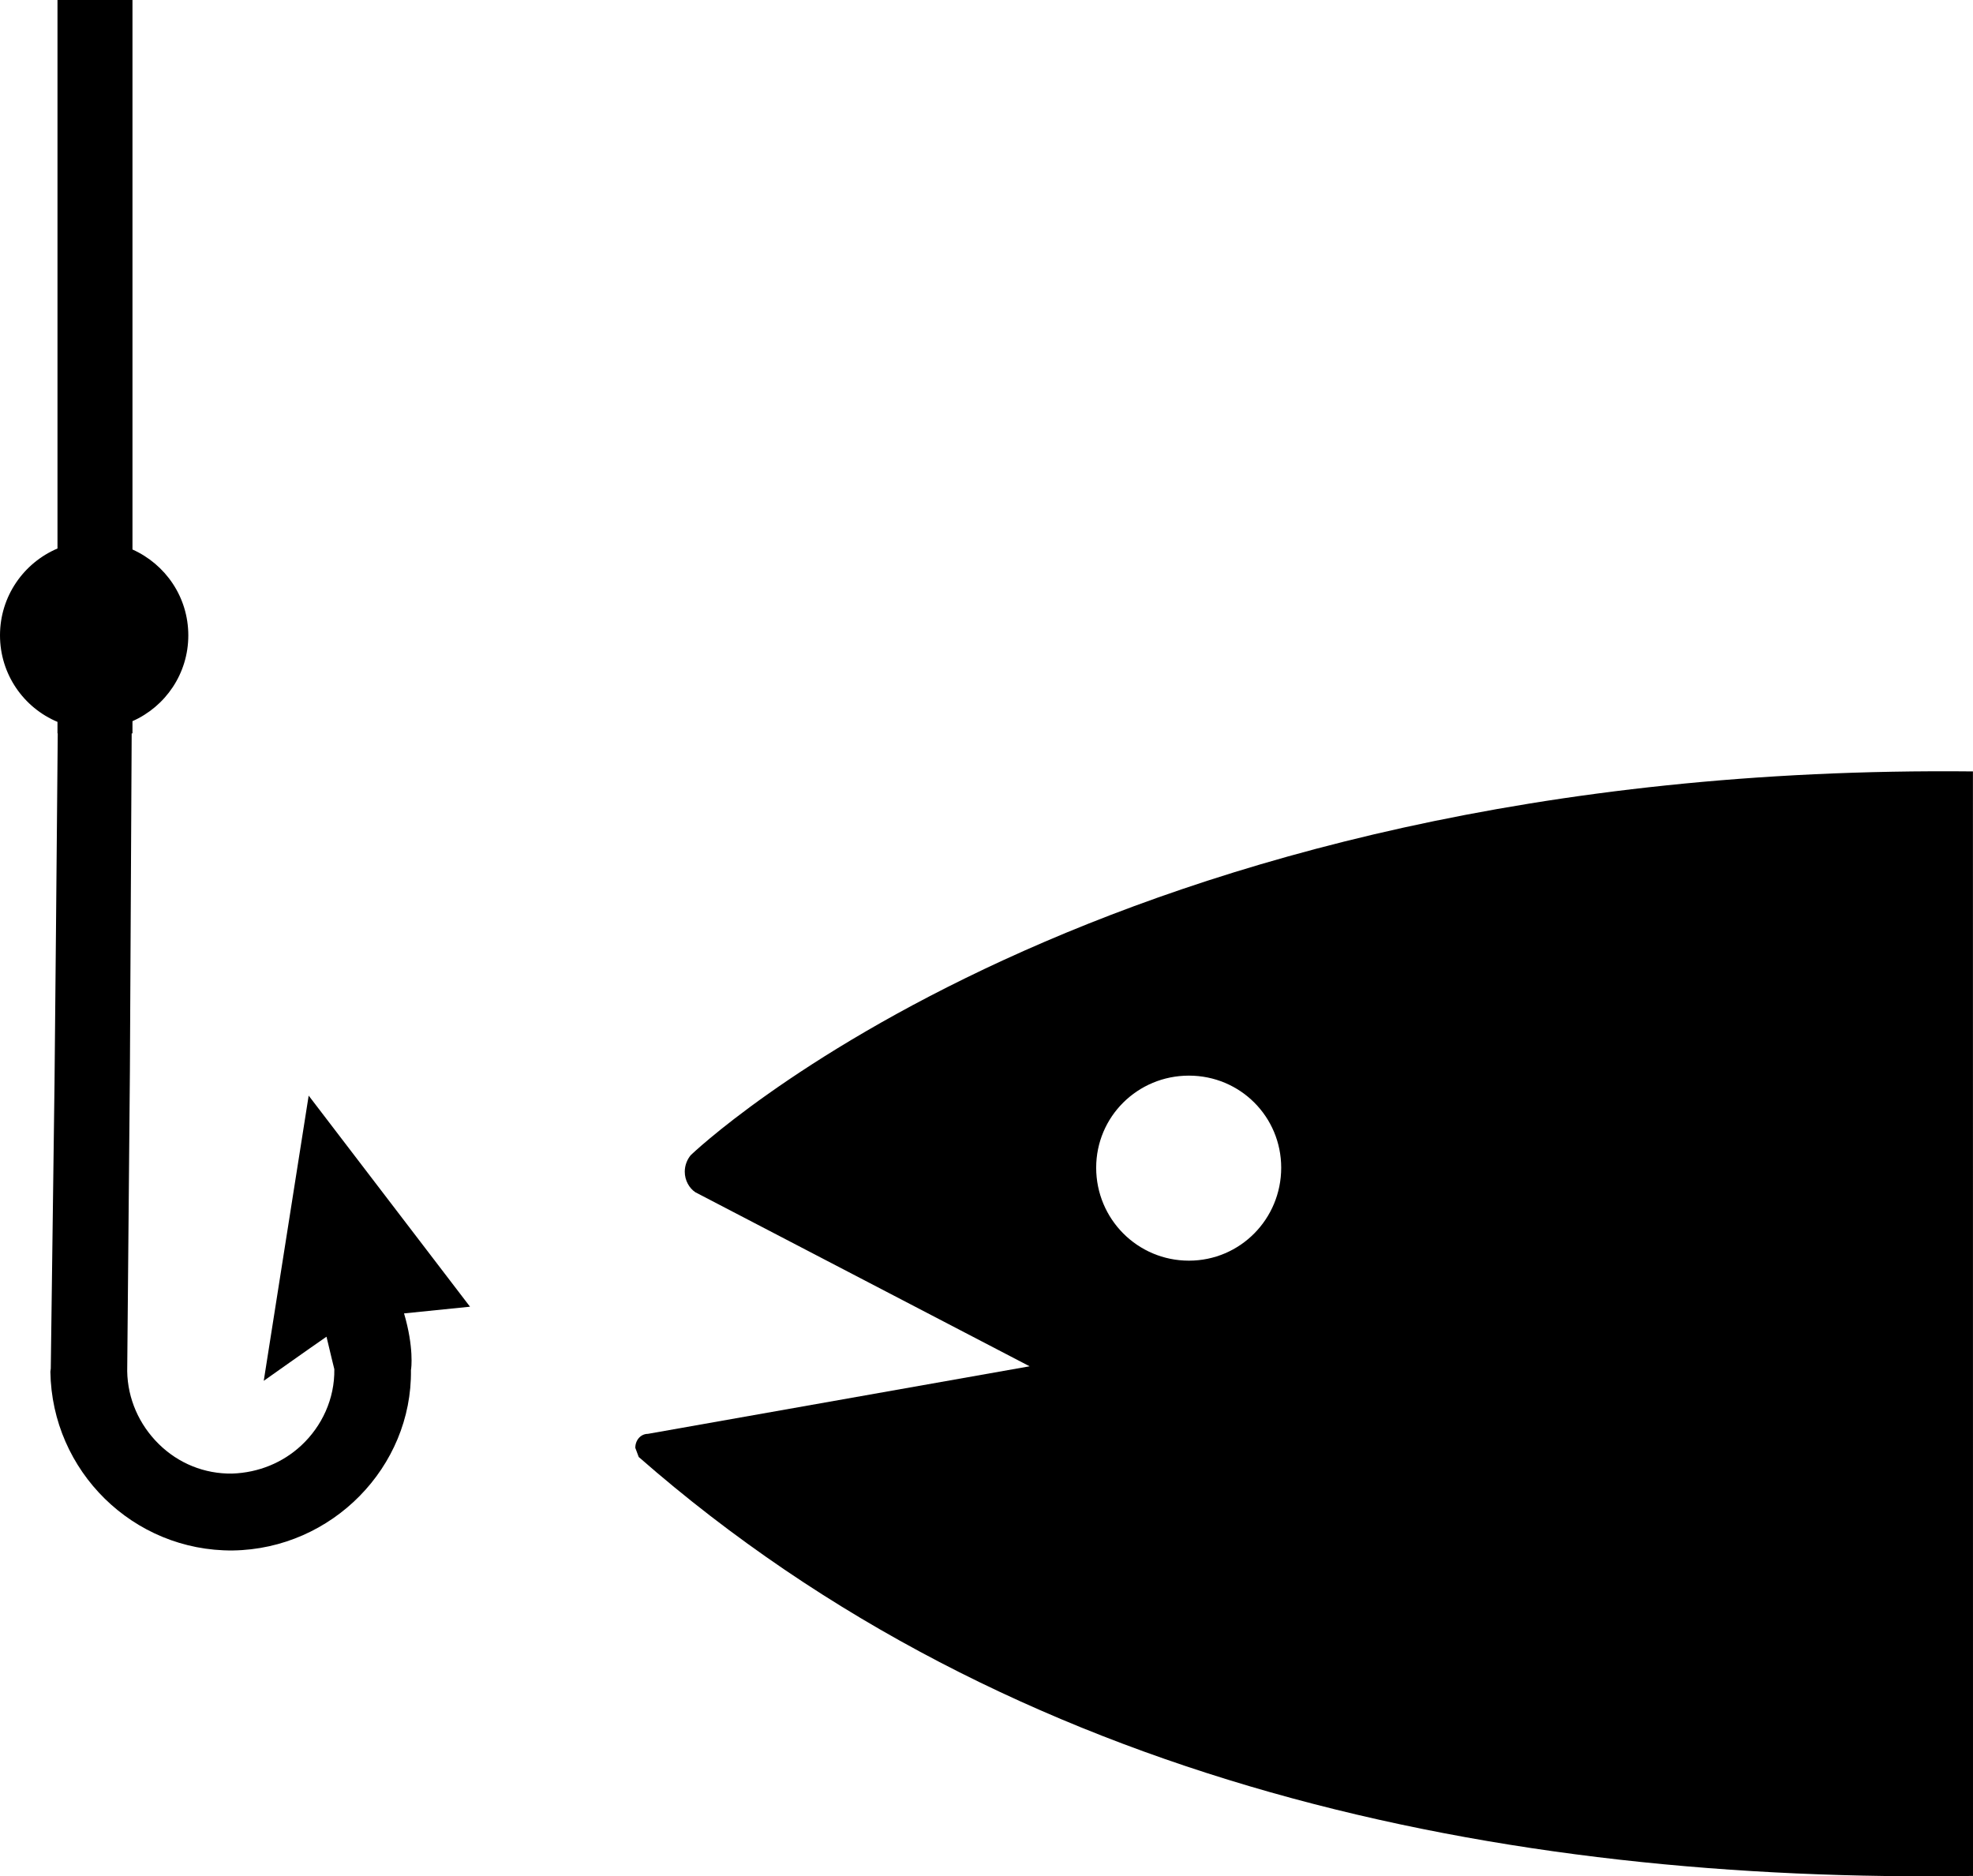 <?xml version="1.0" encoding="utf-8"?>
<!-- Generator: Adobe Illustrator 15.1.0, SVG Export Plug-In . SVG Version: 6.00 Build 0)  -->
<!DOCTYPE svg PUBLIC "-//W3C//DTD SVG 1.1//EN" "http://www.w3.org/Graphics/SVG/1.1/DTD/svg11.dtd">
<svg version="1.1" id="Layer_1" xmlns="http://www.w3.org/2000/svg" xmlns:xlink="http://www.w3.org/1999/xlink" x="0px" y="0px"
	 width="29.997px" height="28.526px" viewBox="0 0 29.997 28.526" enable-background="new 0 0 29.997 28.526" xml:space="preserve">
<g>
	<path d="M18.076,19.166c0.78,0,1.403-0.634,1.403-1.413c0-0.775-0.623-1.4-1.403-1.4c-0.782,0-1.41,0.625-1.41,1.4
		C16.666,18.532,17.293,19.166,18.076,19.166 M29.997,28.52c-7.132,0.108-14.584-1.375-20.286-6.369l-0.052-0.139
		c0-0.121,0.085-0.213,0.192-0.213l5.803-1.027l-5.082-2.646c-0.093-0.062-0.161-0.18-0.161-0.312c0-0.098,0.037-0.188,0.092-0.253
		c0,0,6.196-5.969,19.493-5.833L29.997,28.52L29.997,28.52z"/>
	<path d="M7.146,19.866l-2.453-3.209L4.01,20.993c0,0,0.717-0.508,0.954-0.671c0.05,0.215,0.119,0.494,0.119,0.494
		c0.007,0.451-0.189,0.869-0.505,1.162c-0.277,0.257-0.645,0.412-1.05,0.425c-0.419,0.006-0.815-0.154-1.115-0.45
		c-0.299-0.295-0.472-0.689-0.479-1.106l0.041-4.566c0,0,0.022-4.123,0.027-5.131h0.012v-0.186c0.5-0.221,0.849-0.721,0.849-1.304
		c0-0.585-0.35-1.083-0.849-1.306V0H0.874v8.339C0.361,8.557,0,9.065,0,9.659c0,0.593,0.361,1.101,0.874,1.316v0.174h0.004
		c-0.007,0.982-0.049,5.312-0.049,5.312l-0.057,4.345l-0.006,0.048c0.022,1.512,1.26,2.732,2.774,2.718
		c1.51-0.022,2.728-1.271,2.708-2.744c0.006-0.018,0.047-0.345-0.105-0.86L7.146,19.866z"/>
</g>
</svg>
